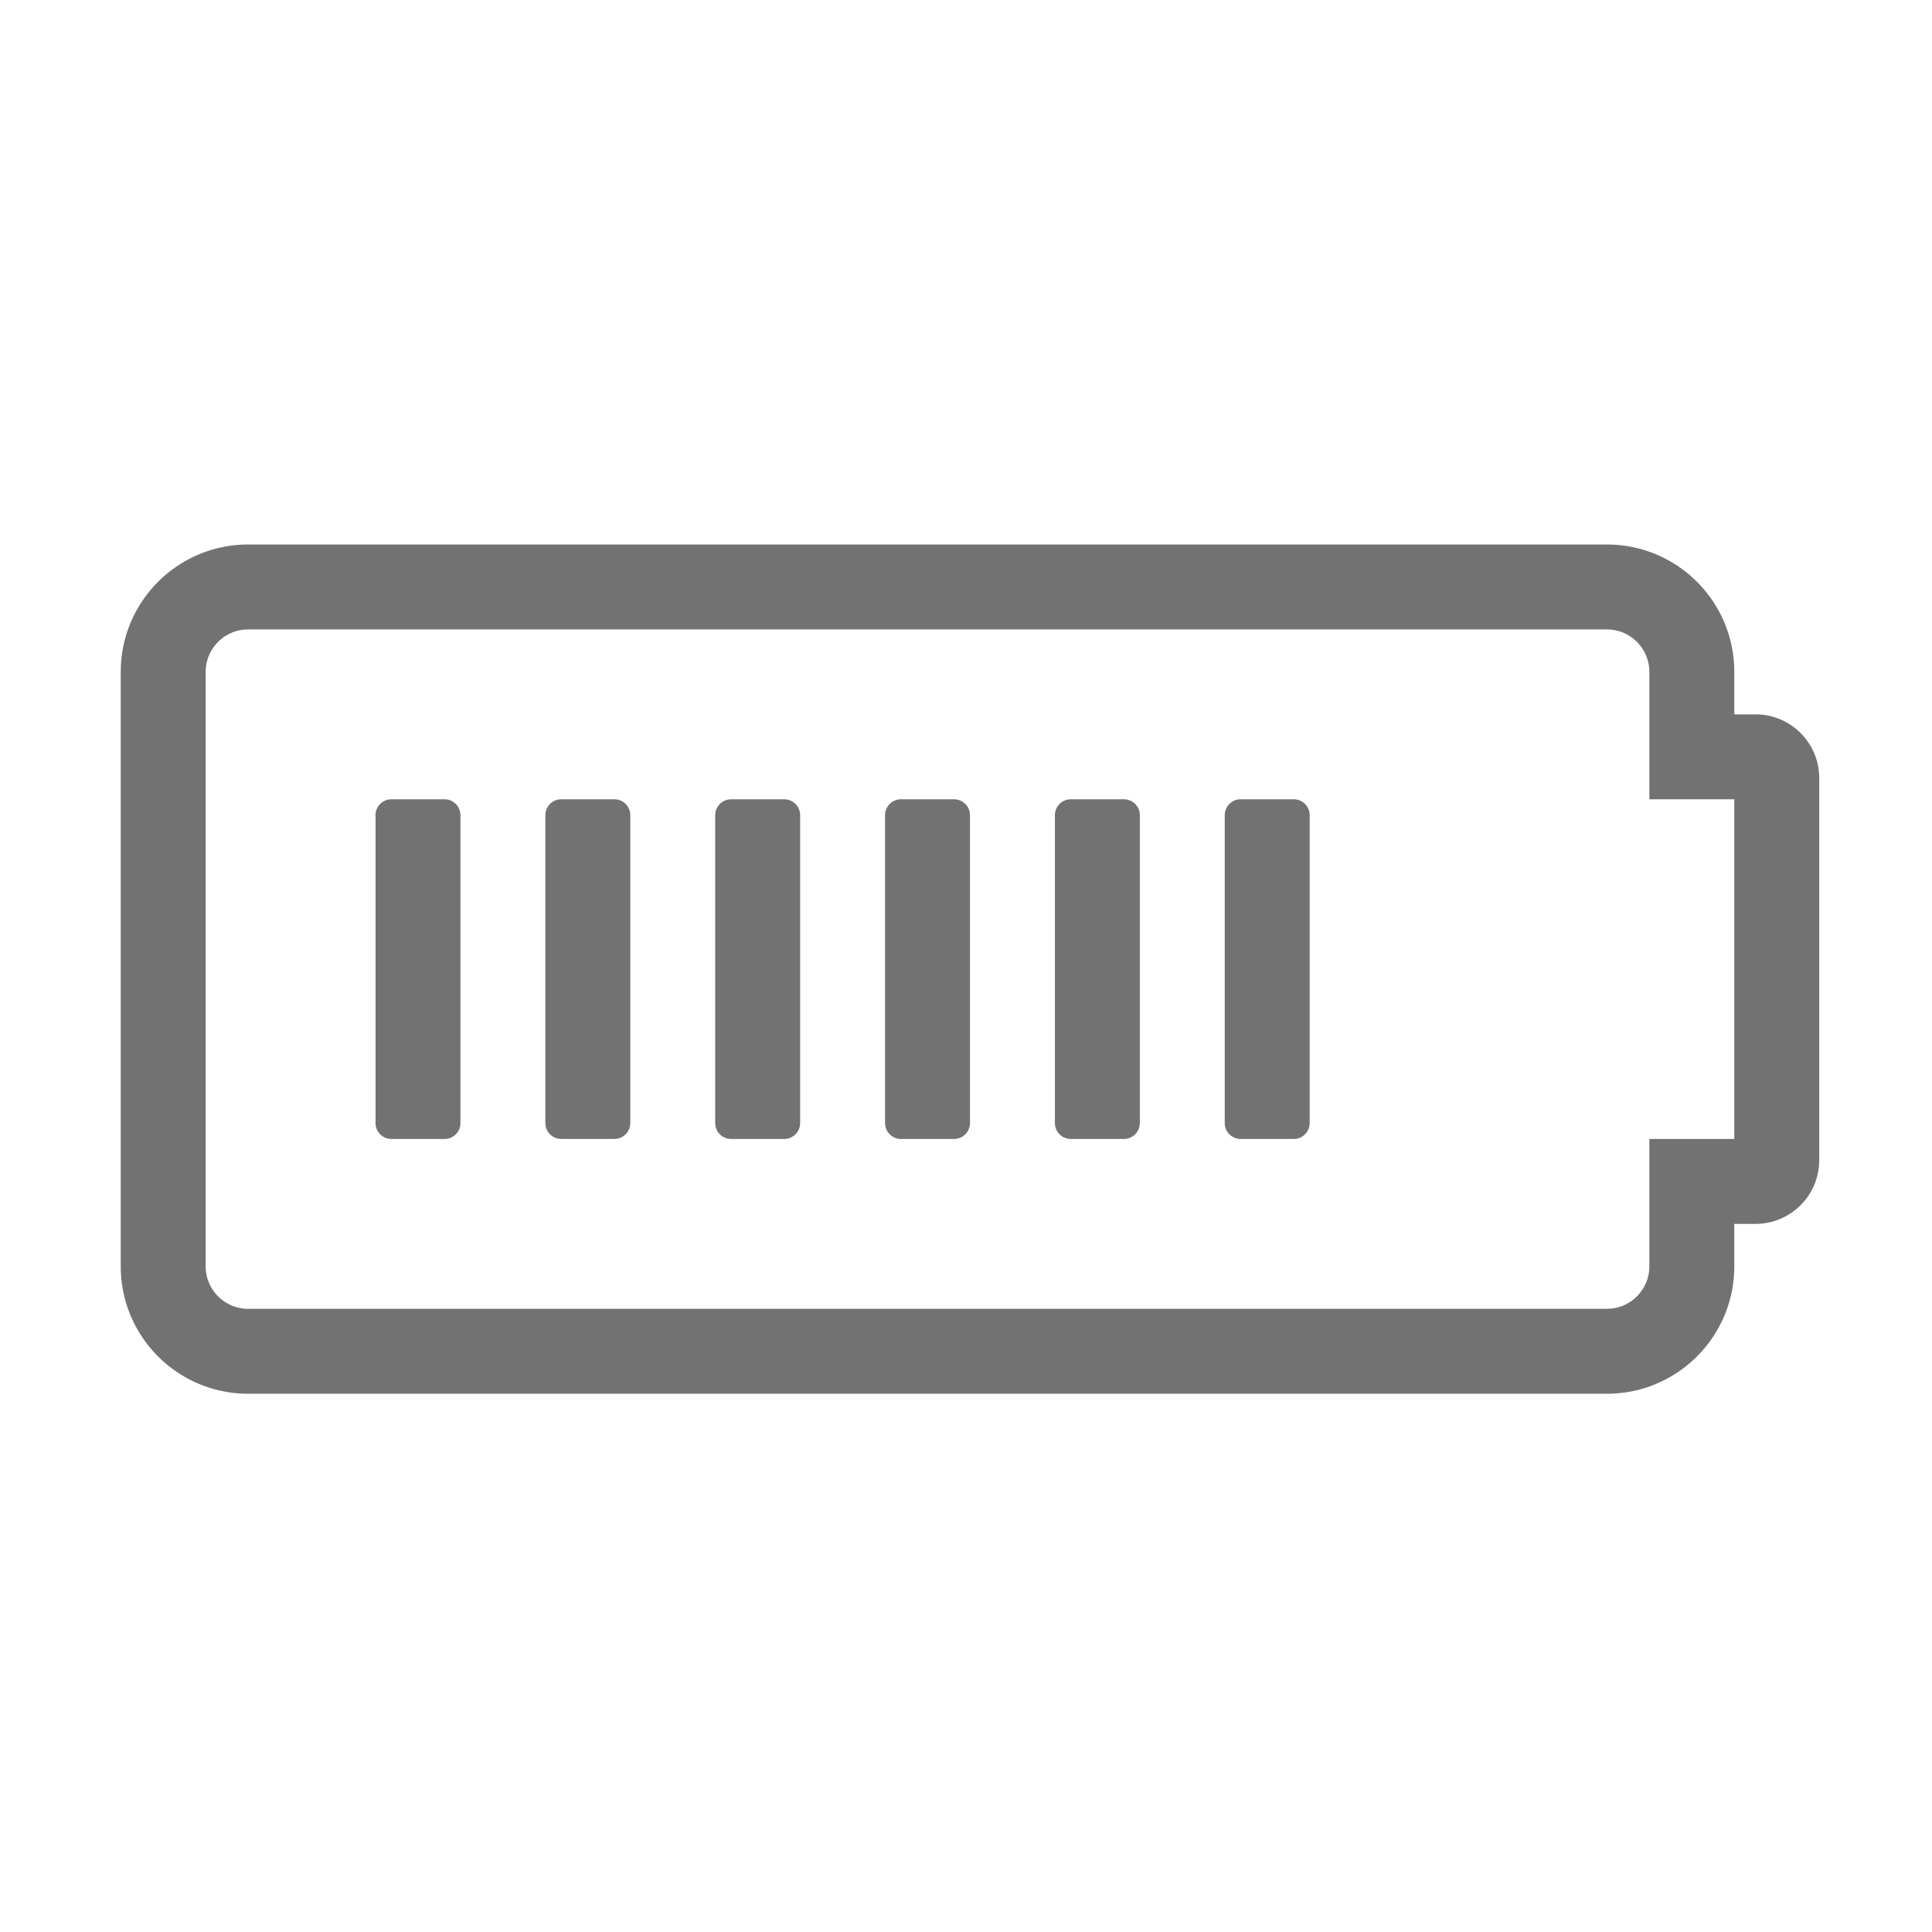 ﻿<?xml version='1.0' encoding='UTF-8'?>
<svg viewBox="-2 -4.799 32 32" xmlns="http://www.w3.org/2000/svg">
  <g transform="matrix(0.999, 0, 0, 0.999, 0, 0)">
    <g transform="matrix(0.044, 0, 0, 0.044, 0, 0)">
      <path d="M560, 128C568.823, 128 576, 135.177 576, 144L576, 192L608, 192L608, 320L576, 320L576, 368C576, 376.823 568.823, 384 560, 384L48, 384C39.177, 384 32, 376.823 32, 368L32, 144C32, 135.177 39.177, 128 48, 128L560, 128M560, 96L48, 96C21.49, 96 0, 117.49 0, 144L0, 368C0, 394.51 21.49, 416 48, 416L560, 416C586.51, 416 608, 394.51 608, 368L608, 352L616, 352C629.255, 352 640, 341.255 640, 328L640, 184C640, 170.745 629.255, 160 616, 160L608, 160L608, 144C608, 117.49 586.51, 96 560, 96zM128, 314L128, 198A6 6 0 0 0 122, 192L102, 192A6 6 0 0 0 96, 198L96, 314A6 6 0 0 0 102, 320L122, 320A6 6 0 0 0 128, 314zM192, 314L192, 198A6 6 0 0 0 186, 192L166, 192A6 6 0 0 0 160, 198L160, 314A6 6 0 0 0 166, 320L186, 320A6 6 0 0 0 192, 314zM256, 314L256, 198A6 6 0 0 0 250, 192L230, 192A6 6 0 0 0 224, 198L224, 314A6 6 0 0 0 230, 320L250, 320A6 6 0 0 0 256, 314zM320, 314L320, 198A6 6 0 0 0 314, 192L294, 192A6 6 0 0 0 288, 198L288, 314A6 6 0 0 0 294, 320L314, 320A6 6 0 0 0 320, 314zM384, 314L384, 198A6 6 0 0 0 378, 192L358, 192A6 6 0 0 0 352, 198L352, 314A6 6 0 0 0 358, 320L378, 320A6 6 0 0 0 384, 314zM448, 314L448, 198A6 6 0 0 0 442, 192L422, 192A6 6 0 0 0 416, 198L416, 314A6 6 0 0 0 422, 320L442, 320A6 6 0 0 0 448, 314z" fill="#727272" fill-opacity="1" class="Black" />
    </g>
  </g>
</svg>